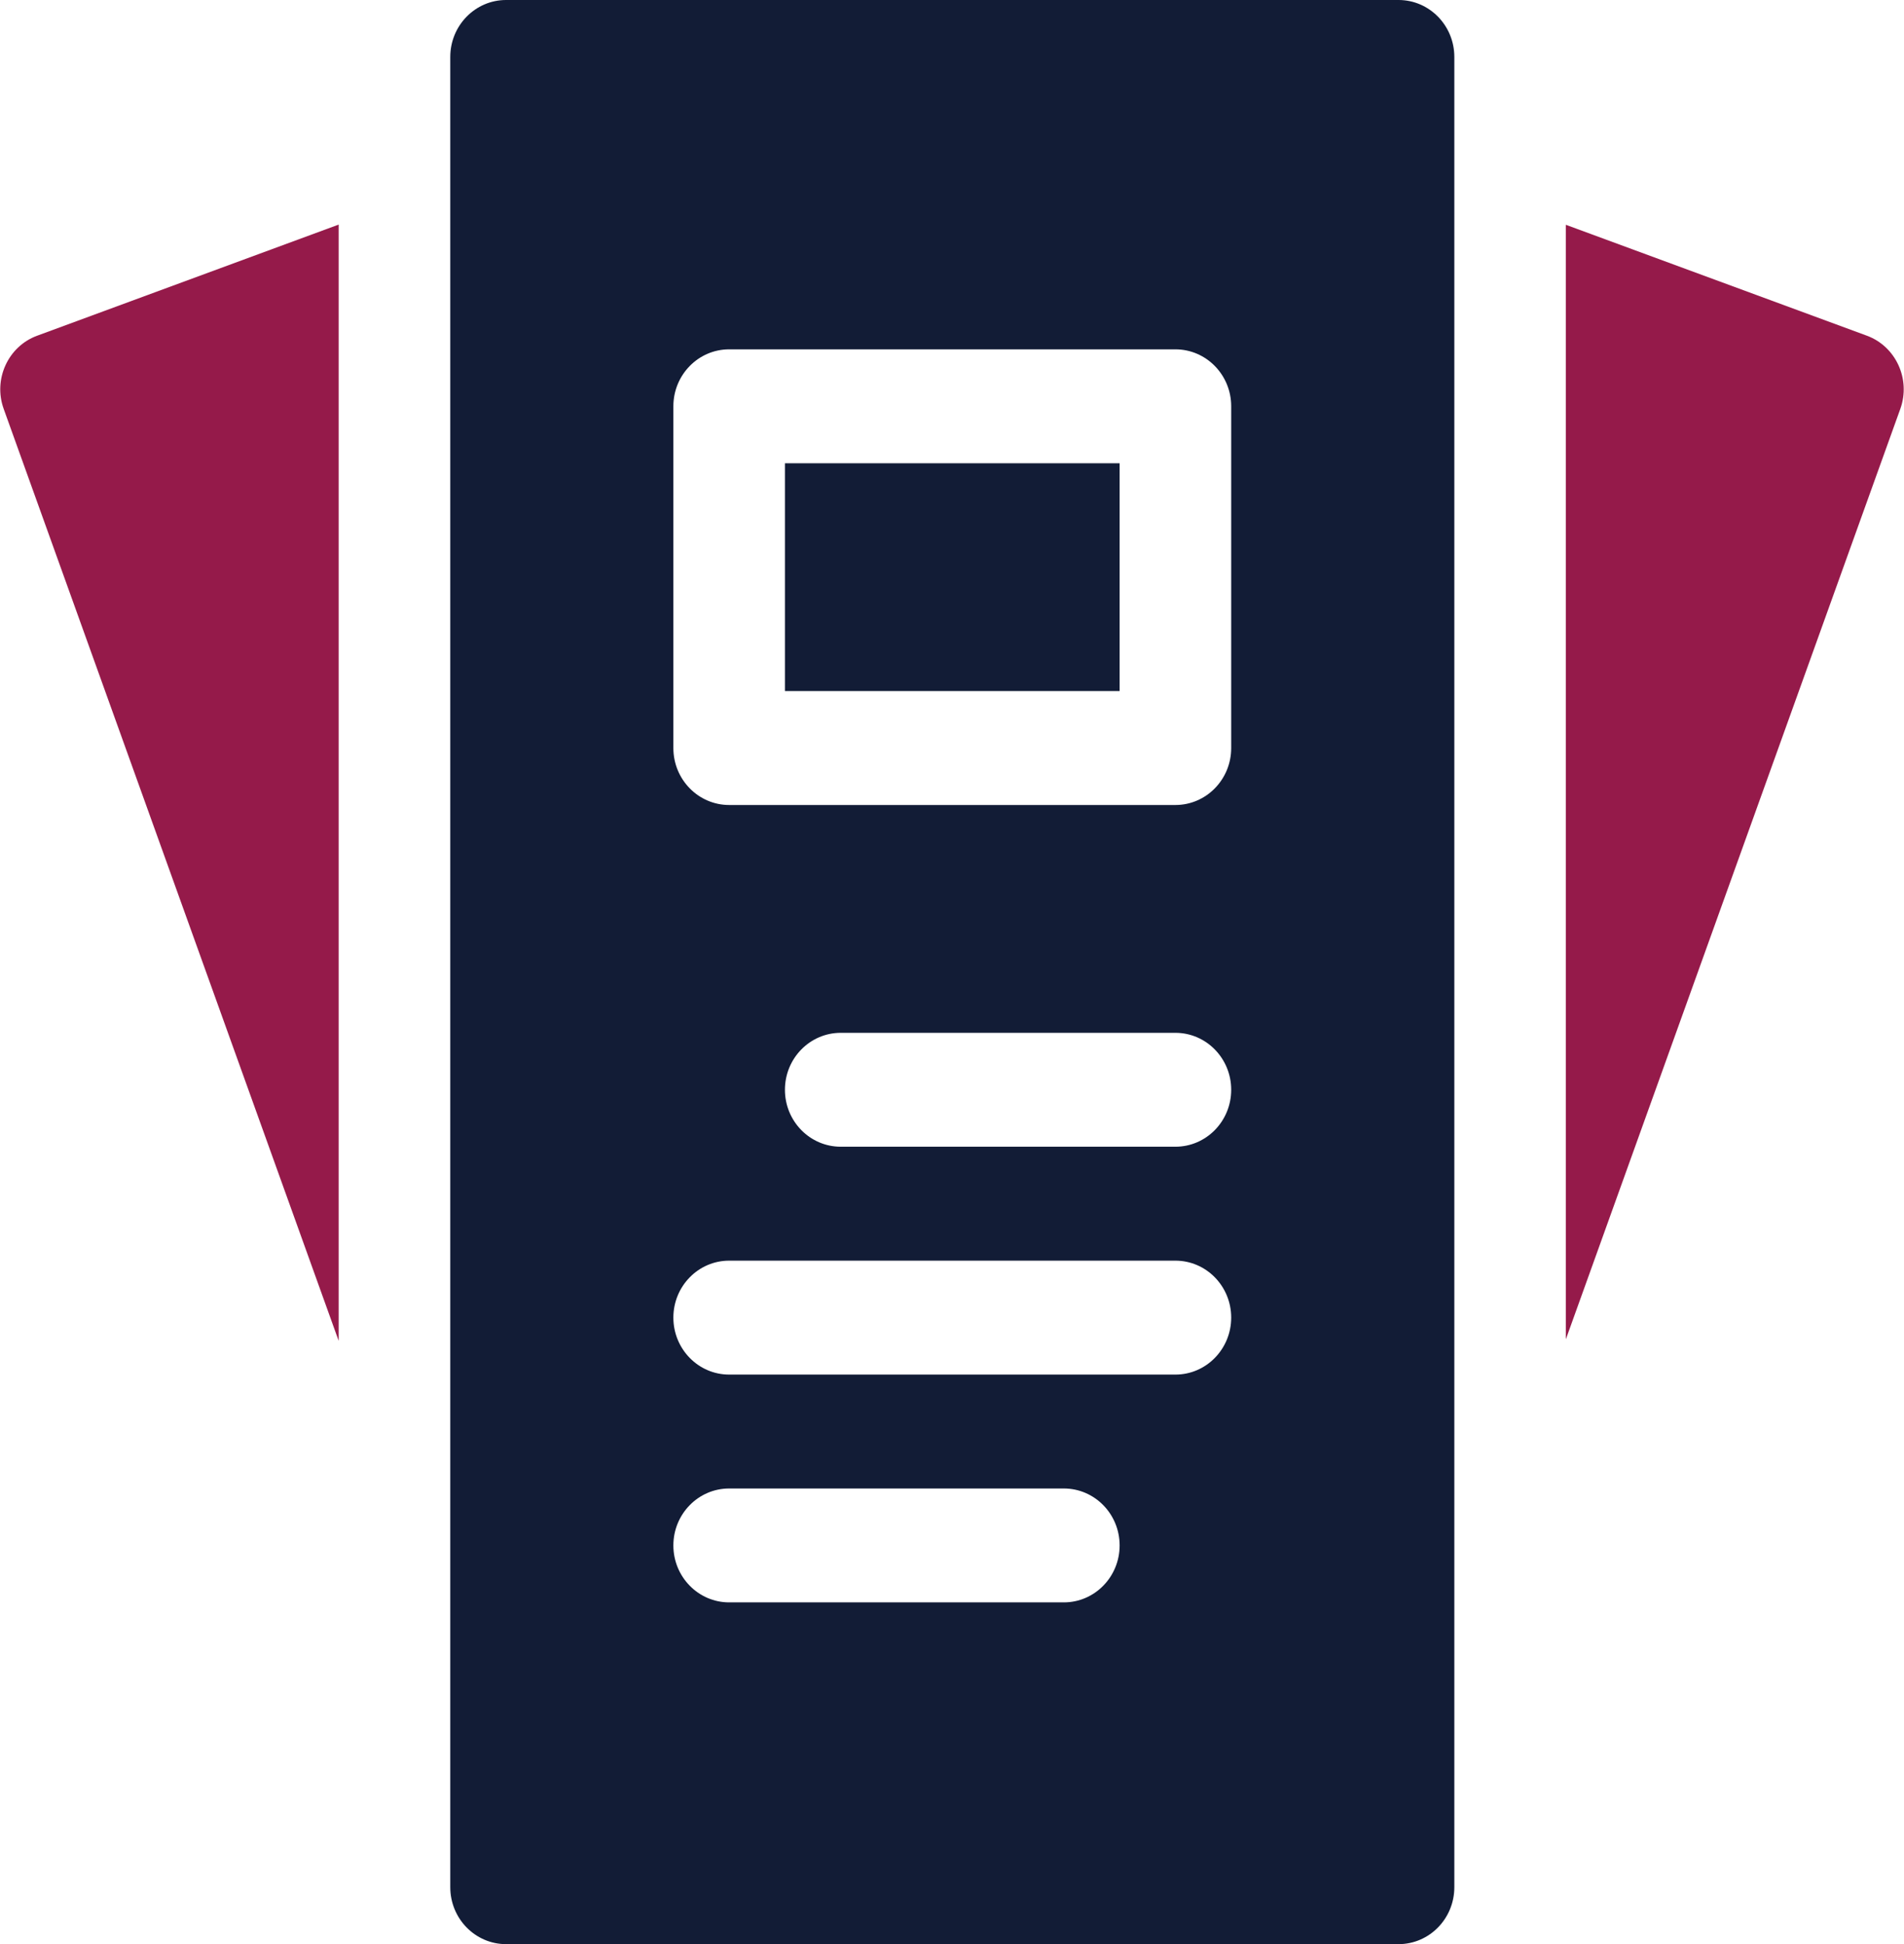 <svg width="47" height="48" viewBox="0 0 47 48" fill="none" xmlns="http://www.w3.org/2000/svg">
<path d="M8.36 5.545V33.105L0.091 10.095C-0.172 9.364 0.199 8.553 0.916 8.289L8.36 5.545Z" fill="#951A4A"/>
<path d="M46.909 10.095L38.653 33.066V5.55L46.083 8.288C46.801 8.553 47.171 9.364 46.909 10.095Z" fill="#951A4A"/>
<path d="M34.523 0H12.492C11.732 0 11.115 0.63 11.115 1.406V46.594C11.115 47.37 11.732 48 12.492 48H34.523C35.283 48 35.9 47.37 35.9 46.594V1.406C35.9 0.63 35.283 0 34.523 0ZM26.261 39.562H17.999C17.239 39.562 16.622 38.932 16.622 38.156C16.622 37.38 17.239 36.75 17.999 36.75H26.261C27.021 36.75 27.638 37.38 27.638 38.156C27.638 38.932 27.021 39.562 26.261 39.562ZM29.015 33.938H17.999C17.239 33.938 16.622 33.307 16.622 32.531C16.622 31.755 17.239 31.125 17.999 31.125H29.015C29.775 31.125 30.392 31.755 30.392 32.531C30.392 33.307 29.775 33.938 29.015 33.938ZM29.015 28.312H20.753C19.993 28.312 19.376 27.683 19.376 26.906C19.376 26.13 19.993 25.5 20.753 25.5H29.015C29.775 25.5 30.392 26.13 30.392 26.906C30.392 27.683 29.775 28.312 29.015 28.312ZM30.392 18.469C30.392 19.245 29.775 19.875 29.015 19.875H17.999C17.239 19.875 16.622 19.245 16.622 18.469V10.031C16.622 9.255 17.239 8.625 17.999 8.625H29.015C29.775 8.625 30.392 9.255 30.392 10.031V18.469Z" fill="#121C36"/>
<path d="M19.376 11.438H27.638V17.062H19.376V11.438Z" fill="#121C36"/>
</svg>
